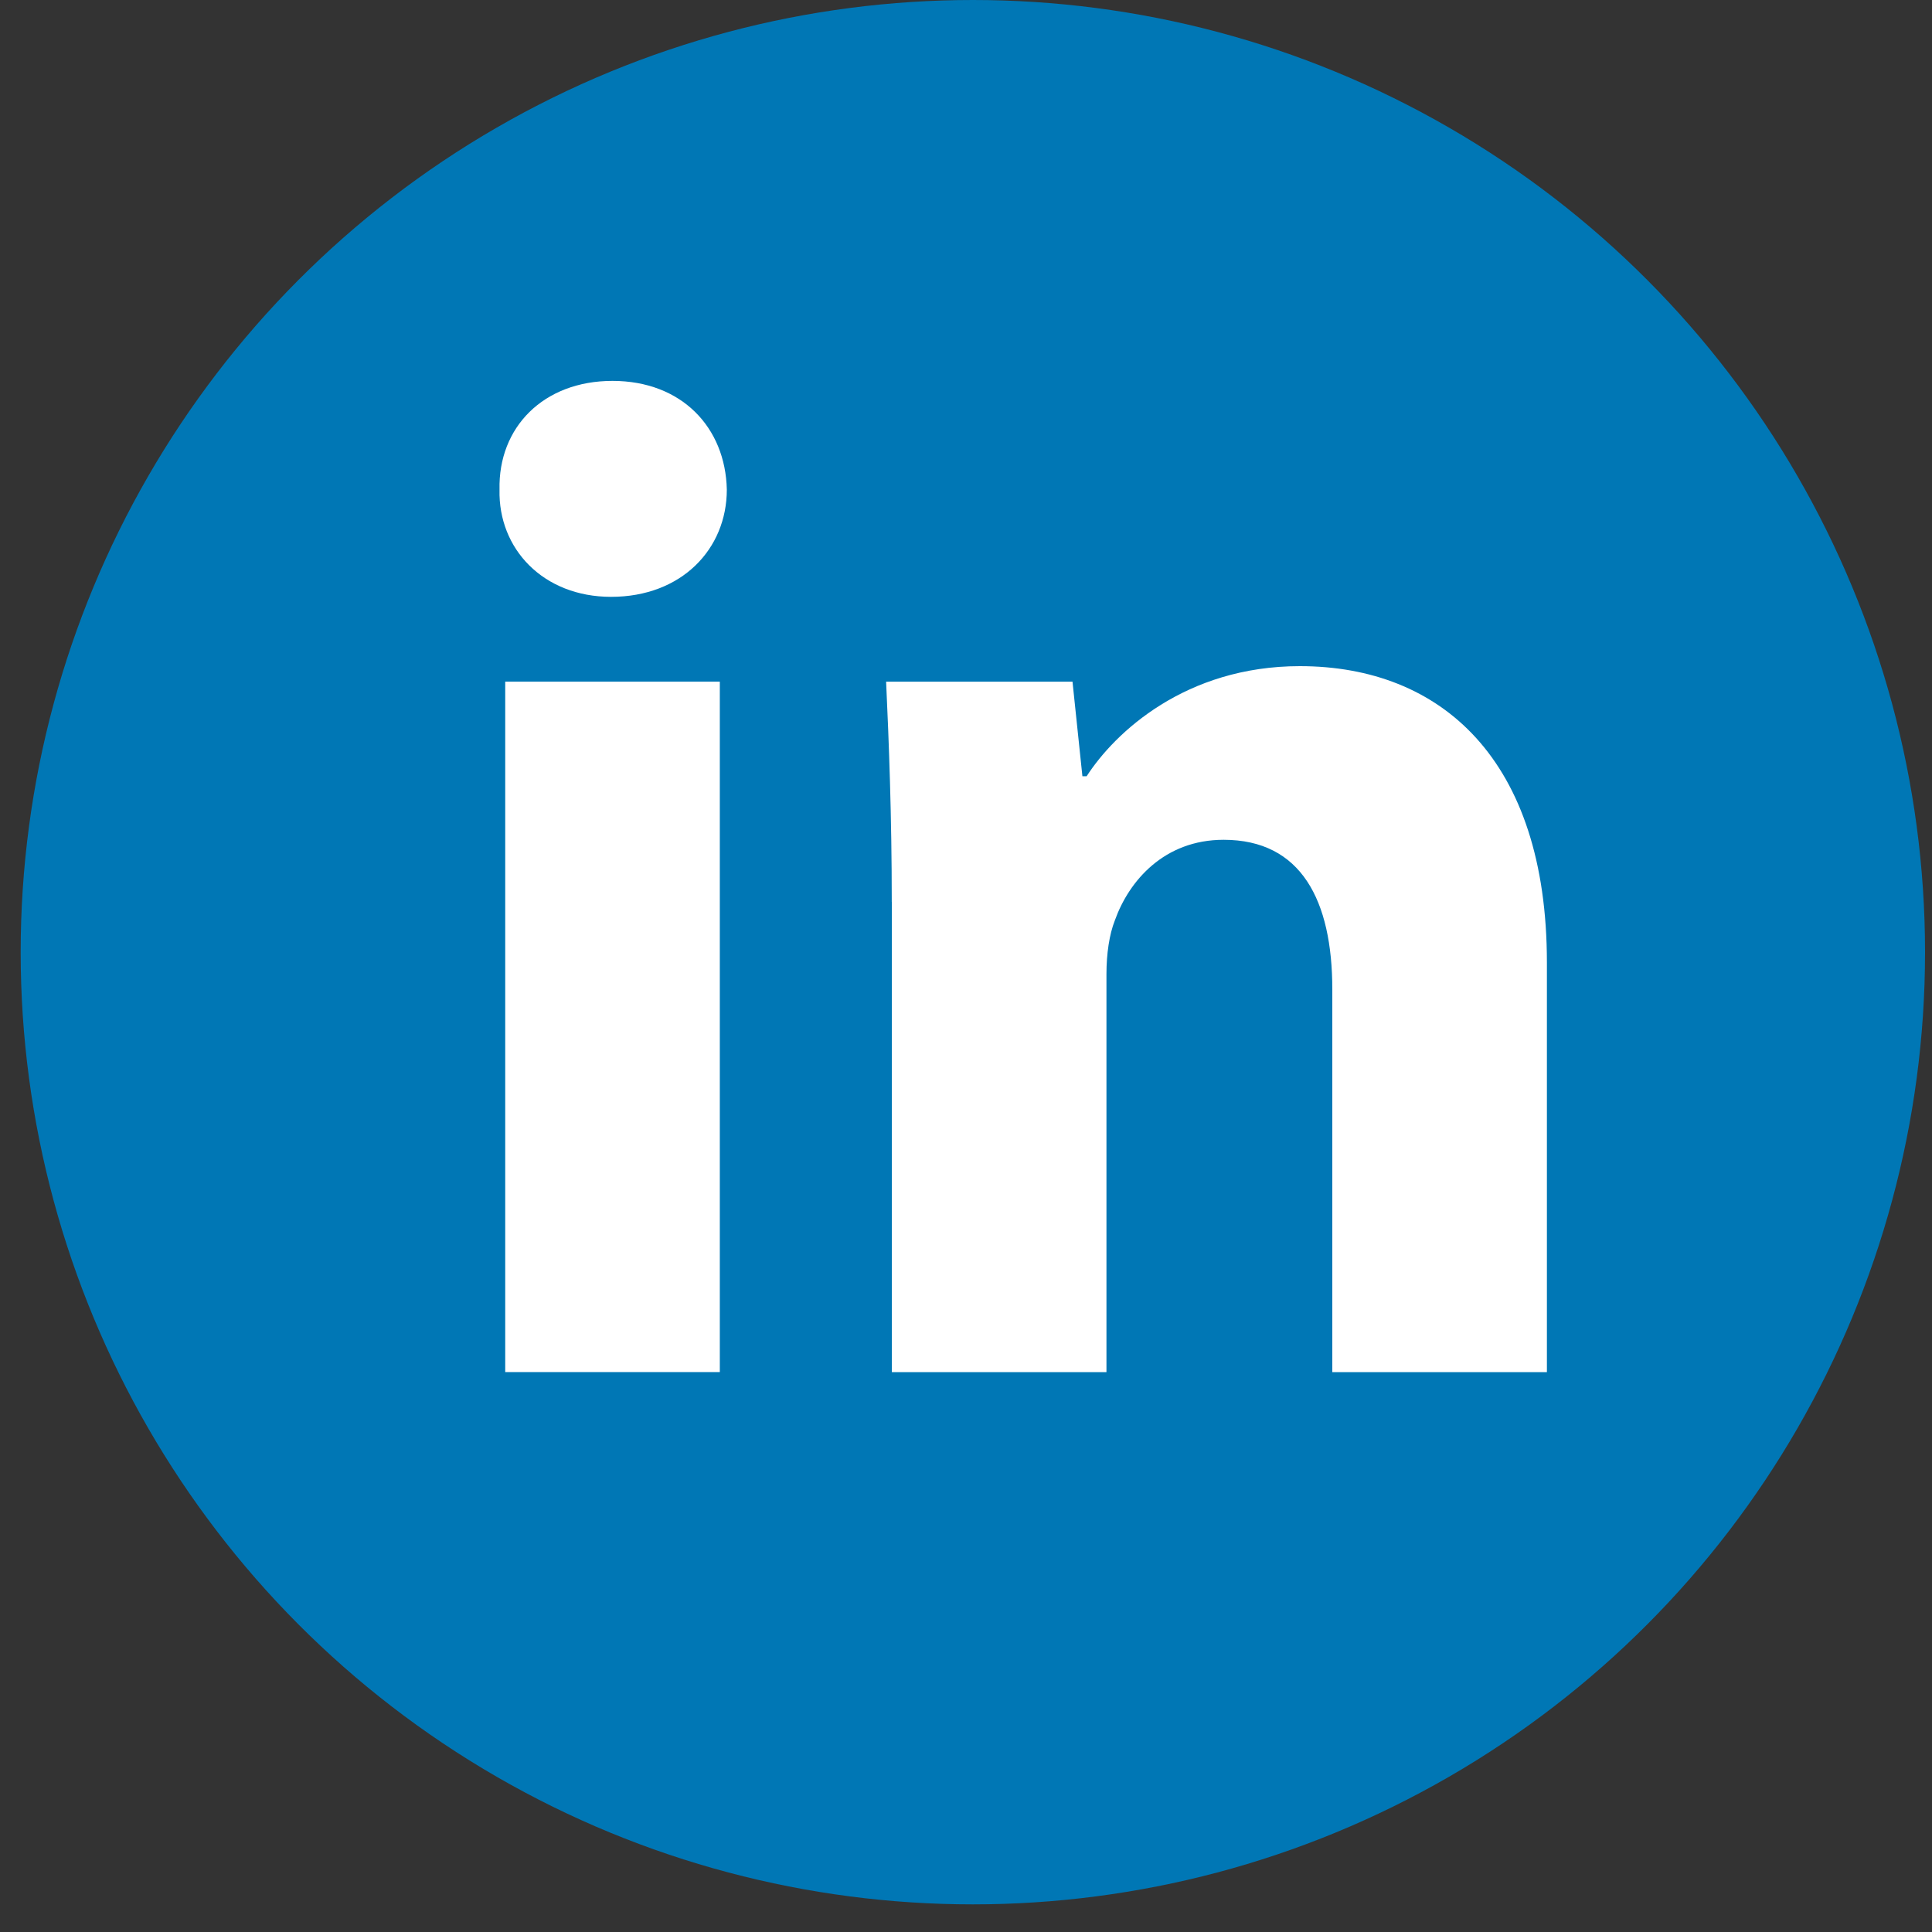 <svg width="40" height="40" viewBox="0 0 40 40" fill="none" xmlns="http://www.w3.org/2000/svg">
<rect x="0" y="0" width="40" height="40" fill="#333333" stroke="none"/>
<circle cx="20.142" cy="19.714" r="19.714" fill="#0077B5"/>
<path fill-rule="evenodd" clip-rule="evenodd" d="M15.048 10.137C15.048 11.364 14.114 12.357 12.652 12.357C11.248 12.357 10.313 11.364 10.342 10.137C10.313 8.85 11.248 7.886 12.681 7.886C14.114 7.886 15.02 8.85 15.048 10.137ZM10.46 28.407V14.112H14.903V28.407H10.46V28.407Z" fill="white"/>
<path fill-rule="evenodd" clip-rule="evenodd" d="M18.463 18.673C18.463 16.89 18.404 15.37 18.346 14.113H22.205L22.41 16.071H22.498C23.082 15.165 24.544 13.792 26.912 13.792C29.834 13.792 32.027 15.722 32.027 19.929V28.409H27.584V20.486C27.584 18.643 26.941 17.387 25.334 17.387C24.105 17.387 23.375 18.235 23.083 19.053C22.966 19.346 22.908 19.754 22.908 20.164V28.409H18.465V18.673H18.463Z" fill="white"/>
</svg>
